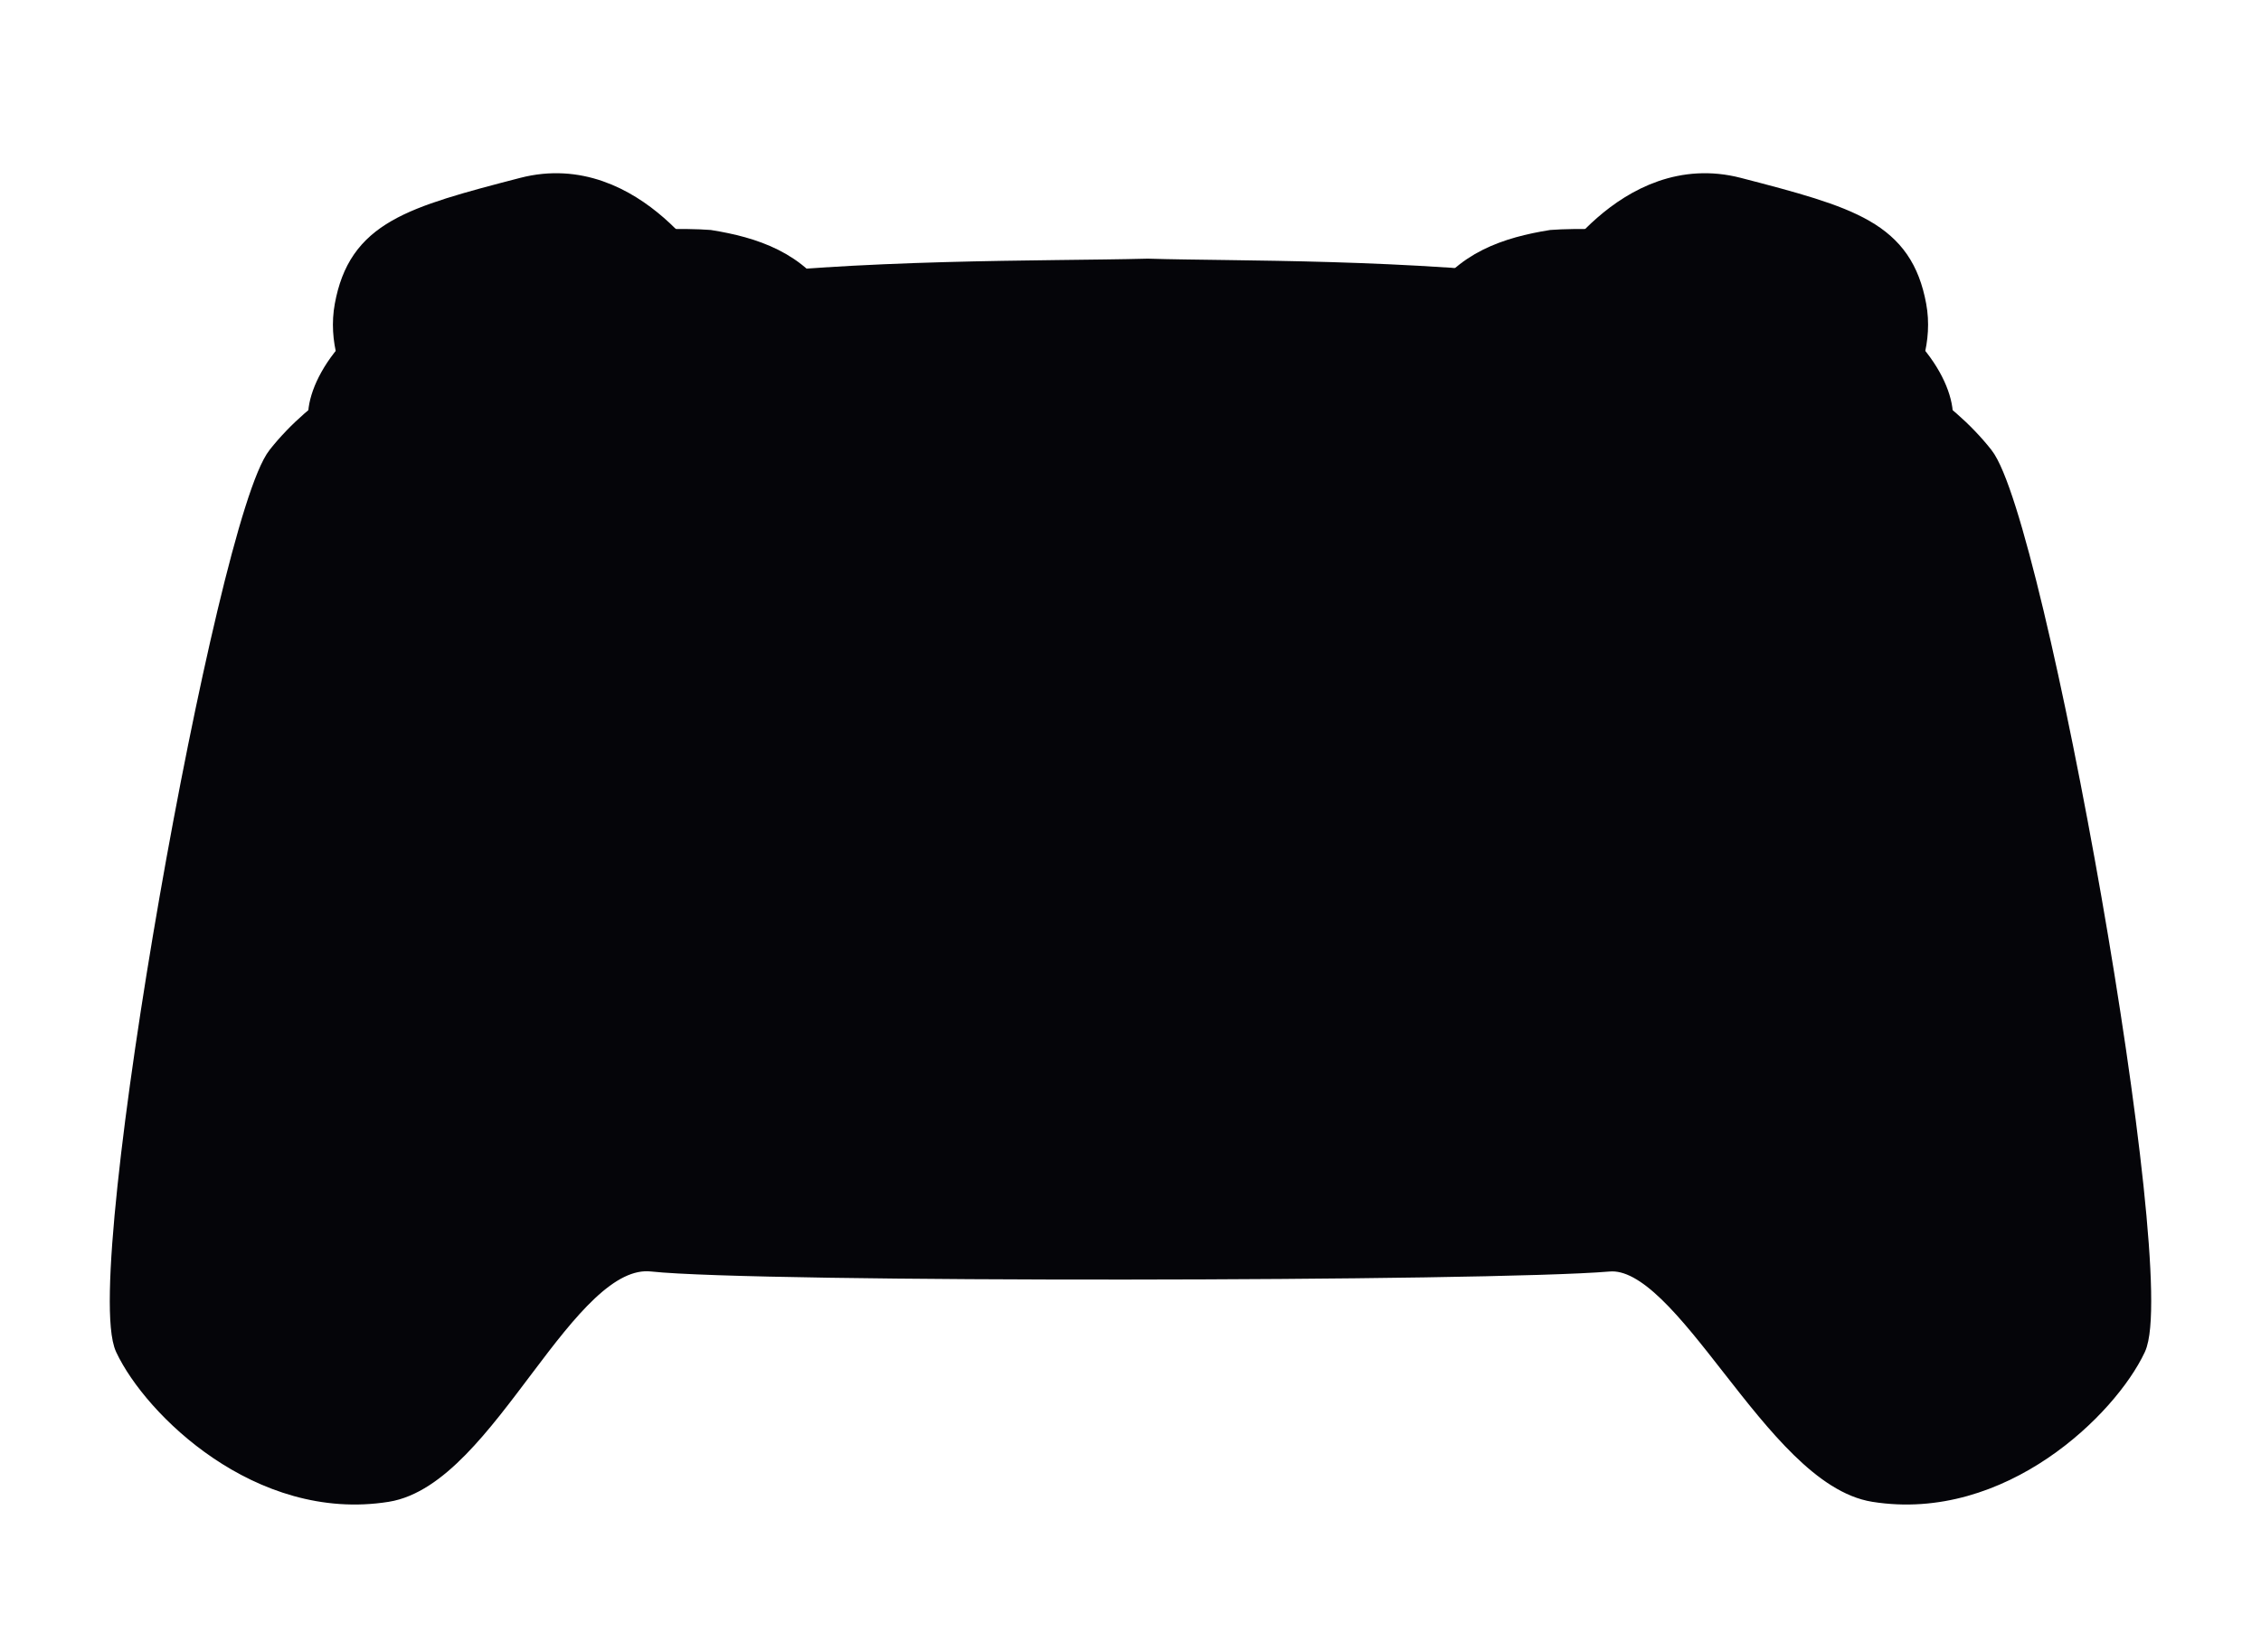 <?xml version="1.0" encoding="UTF-8"?>
<svg xmlns="http://www.w3.org/2000/svg" xmlns:svg="http://www.w3.org/2000/svg" width="520" height="380" viewBox="-20 10 520 380" version="1.1" id="condisp" xml:space="preserve">
     <defs id="defs1" />
     <g id="main" style="stroke-width:8">
     <g id="shoulder-buttons" transform="translate(240,76)">
       <path style="fill:#050509;stroke:#050509" d="M 23.93,0.22 C 23.93,0.22 39.83,-27.56 64.36,-21.21 90.53,-14.43 101.13,-11.3 104.06,4.57 106.79,19.32 93.64,32.61 93.64,32.61 Z" id="buttonZR" transform="translate(75)" />
         <path style="fill:#050509;stroke:#050509" d="M 23.93,0.22 C 23.93,0.22 39.83,-27.56 64.36,-21.21 90.53,-14.43 101.13,-11.3 104.06,4.57 106.79,19.32 93.64,32.61 93.64,32.61 Z" id="buttonZL" transform="matrix(-1,0,0,1,-75,0)" />
         <path style="fill:#050509;stroke:#050509" d="M 21.99,-9.12 C 32.59,-9.89 63.97,-9.14 89.94,5.25 108.61,15.59 111.8,29.33 109.51,32.22 106.92,35.49 -3.91,6.64 -3.14,5.27 2.32,-4.37 12.18,-7.54 21.99,-9.12 Z" id="buttonR" transform="translate(75)" />
         <path style="fill:#050509;stroke:#050509" d="M 21.99,-9.12 C 32.59,-9.89 63.97,-9.14 89.94,5.25 108.61,15.59 111.8,29.33 109.51,32.22 106.92,35.49 -3.91,6.64 -3.14,5.27 2.32,-4.37 12.18,-7.54 21.99,-9.12 Z" id="buttonL" transform="matrix(-1,0,0,1,-75,0)" />
        </g>
         <g id="body" style="stroke:#050509;fill:#050509;">
       <path style="stroke-width:5" d="M 244,72 C 284.66,73.25 399.66,69.12 436,115 447.79,129.89 478.83,303.35 471,320 464.61,333.59 440.2,357.67 411,353 388.13,349.34 367.95,298.48 350,300 322.63,302.32 154.04,302.6 130,300 109.67,297.8 91.87,349.34 69,353 39.8,357.67 15.39,333.59 9,320 1.17,303.35 32.21,129.89 44,115 80.34,69.12 195.34,73.25 244,72 Z" id="outline" />
         <circle style="fill:none;stroke-width:2" id="LSOutline" cx="108" cy="165" r="40" />
         <circle style="fill:none;stroke-width:2" id="RSOutline" cx="304" cy="232" r="40" />
        </g>
         <g id="right-side-buttons" transform="translate(369,164)">
       <circle style="fill:#050509;stroke:#050509" id="buttonA" cx="38" cy="0" r="14" />
         <circle style="fill:#050509;stroke:#050509" id="buttonB" cx="0" cy="32" r="14" />
         <circle style="fill:#050509;stroke:#050509" id="buttonX" cx="0" cy="-32" r="14" />
         <circle style="fill:#050509;stroke:#050509" id="buttonY" cx="-38" cy="0" r="14" />
        </g>
         <g id="center-buttons" transform="translate(240,140)" style="stroke-width:6px">
       <circle style="fill:#050509;stroke:#050509" id="buttonPlus" cx="50" cy="-10" r="8" />
         <circle style="fill:#050509;stroke:#050509" id="buttonMinus" cx="-50" cy="-10" r="8" />
         <circle style="fill:#050509;stroke:#050509" id="buttonHome" cx="25" cy="24" r="8" />
         <circle style="fill:#050509;stroke:#050509" id="buttonCapture" cx="-25" cy="24" r="8" />
        </g>
         <g id="dpad-buttons" transform="translate(166.647,231.949)">
       <path style="fill:#050509;stroke:#050509" d="M 0,0 C 6,0 10,10 10,13 V 26 C 10,28 -10,28 -10,26 V 13 C -10,10 -6,0 0,0 Z" id="dpadUp" transform="rotate(180),translate(0,10)" />
         <path style="fill:#050509;stroke:#050509" d="M 0,0 C 6,0 10,10 10,13 V 26 C 10,28 -10,28 -10,26 V 13 C -10,10 -6,0 0,0 Z" id="dpadRight" transform="rotate(-90),translate(0,10)" />
         <path style="fill:#050509;stroke:#050509" d="M 0,0 C 6,0 10,10 10,13 V 26 C 10,28 -10,28 -10,26 V 13 C -10,10 -6,0 0,0 Z" id="dpadDown" transform="translate(0,10)" />
         <path style="fill:#050509;stroke:#050509" d="M 0,0 C 6,0 10,10 10,13 V 26 C 10,28 -10,28 -10,26 V 13 C -10,10 -6,0 0,0 Z" id="dpadLeft" transform="rotate(90),translate(0,10)" />
        </g>
         <g id="leftStick" transform="translate(108,165)" style="fill:#050509;fill-opacity:1">
       <circle style="fill:#050509;stroke:#050509" id="buttonThumbL" cx="0" cy="0" r="20" transform="translate(0,0)" />
        </g>
		
         <g id="rightStick" transform="translate(304,232)">
       <circle style="fill:#050509;stroke:#050509" id="buttonThumbR" cx="0" cy="0" r="20" transform="translate(0,0)" />
    </g>
  </g>
</svg>
